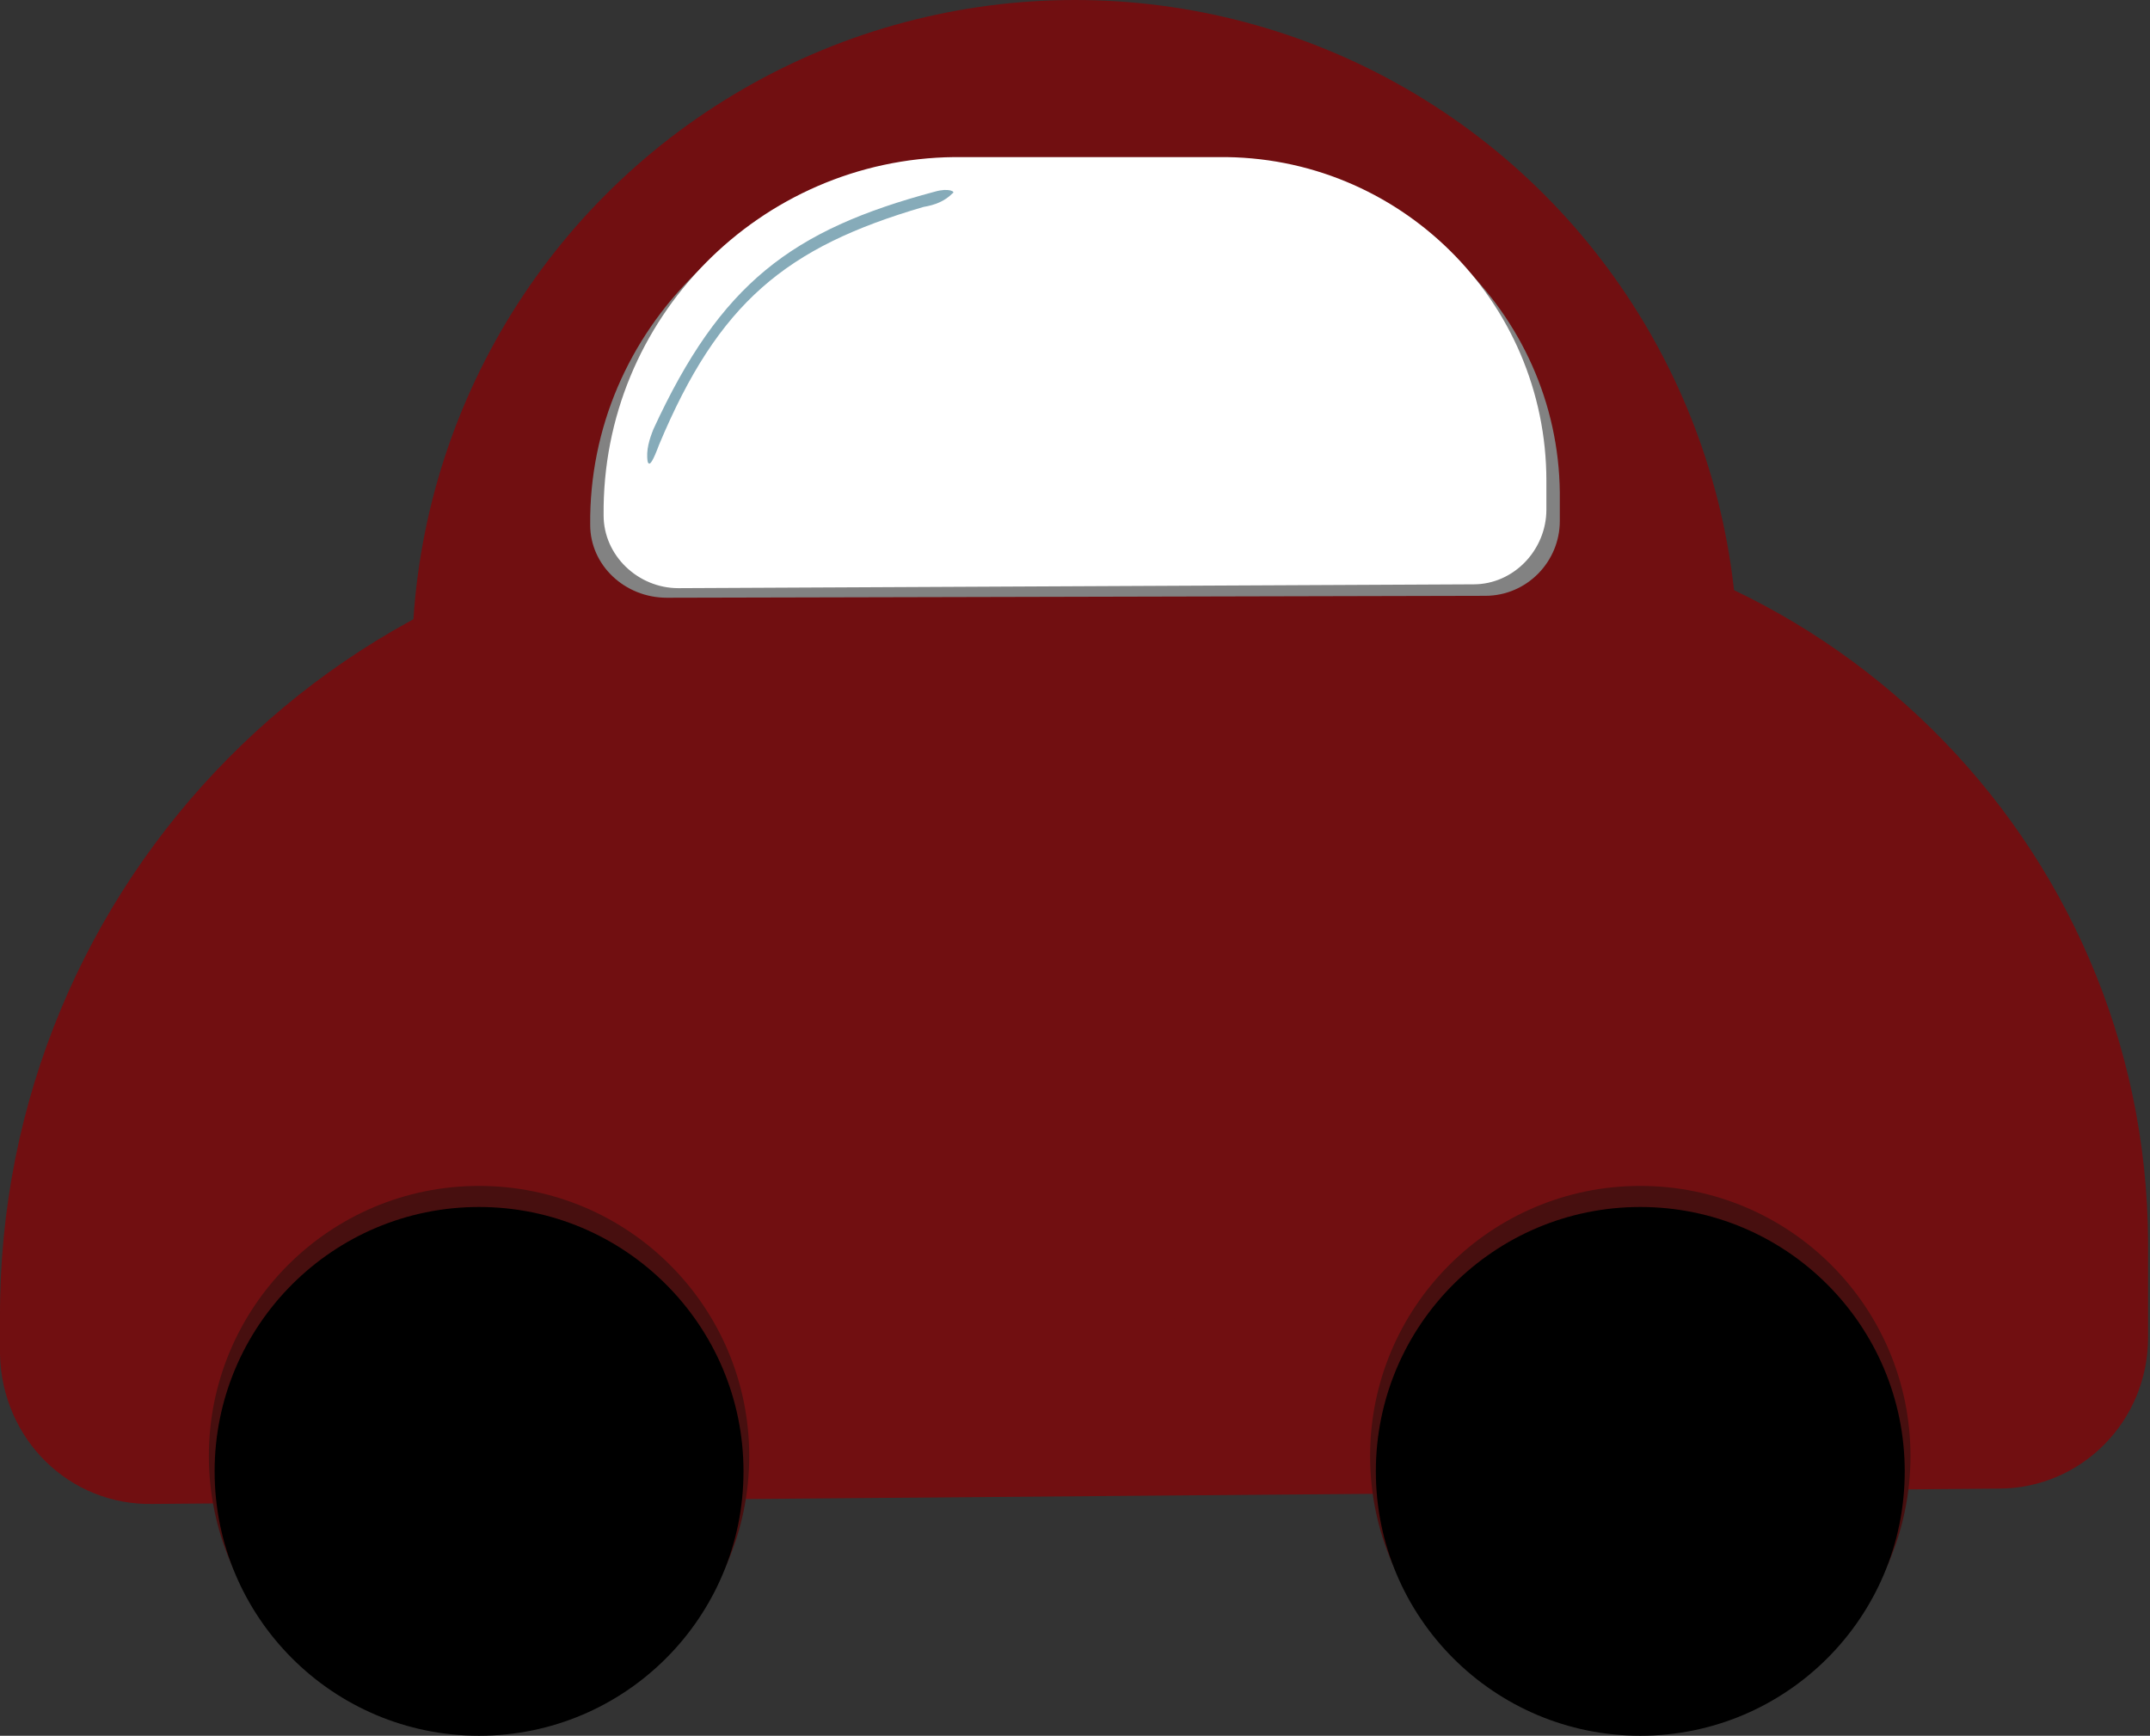 <?xml version="1.0" encoding="utf-8"?>
<!-- Generator: Adobe Illustrator 24.0.1, SVG Export Plug-In . SVG Version: 6.00 Build 0)  -->
<svg version="1.1" id="Layer_1" xmlns="http://www.w3.org/2000/svg" xmlns:xlink="http://www.w3.org/1999/xlink" x="0px" y="0px"
	 viewBox="0 0 112.2 90.6" style="enable-background:new 0 0 112.2 90.6;" xml:space="preserve">
<rect x="0" y="0" width="112.2" height="90.6" fill="#333333" stroke="none"/>
<style type="text/css">
	.st0{fill:#710F11;}
	.st1{fill:#470F0F;}
	.st2{fill:#828282;}
	.st3{fill:#FFFFFF;}
	.st4{fill:#86ABB9;}
</style>
<title>car</title>
<path class="st0" d="M73.9,27.1c21-0.1,38.1,16.8,38.2,37.7v5c0,4.4-3.5,7.9-7.8,7.9c0,0,0,0,0,0L8,78.5c-4.4,0.1-7.9-3.4-8-7.8
	c0,0,0,0,0-0.1v-1.8l0,0C-0.1,46,18.2,27.5,40.9,27.4L73.9,27.1L73.9,27.1z"/>
<circle class="st0" cx="56.1" cy="34.6" r="34.6"/>
<circle class="st1" cx="85.6" cy="76" r="14.1"/>
<circle cx="85.6" cy="76.8" r="13.8"/>
<circle class="st1" cx="25" cy="76" r="14.1"/>
<circle cx="25" cy="76.8" r="13.8"/>
<path class="st2" d="M63.8,8.8c9.6-0.1,17.5,7.5,17.6,16.9c0,0,0,0.1,0,0.1l0,1.4l0,0c0,2.1-1.7,3.9-3.9,3.9c0,0,0,0-0.1,0
	l-42.6,0.1l0,0c-2.2,0-4-1.7-4-3.8c0,0,0,0,0,0l0,0C30.7,17.2,39.2,8.9,49.6,8.8c0,0,0,0,0,0L63.8,8.8L63.8,8.8z"/>
<path class="st3" d="M63.6,8.2c9.4-0.1,17.1,7.5,17.1,16.9c0,0,0,0.1,0,0.1l0,1.4l0,0c0,2.1-1.7,3.9-3.8,3.9c0,0,0,0-0.1,0
	l-41.4,0.2l0,0c-2.1,0-3.9-1.7-3.9-3.8c0,0,0,0,0,0l0,0C31.4,16.6,39.7,8.3,49.8,8.2c0,0,0,0,0,0L63.6,8.2L63.6,8.2z"/>
<path class="st4" d="M33.8,24.1L33.8,24.1c-0.1-0.6,0.1-1.2,0.3-1.7C37.6,14.8,41.3,12,48.8,10c0.7-0.2,1.1,0,0.9,0.1l0,0
	c-0.4,0.4-0.9,0.6-1.5,0.7c-7.2,2.1-10.7,5-13.8,12.4C34.1,24,33.9,24.4,33.8,24.1z"/>
</svg>
